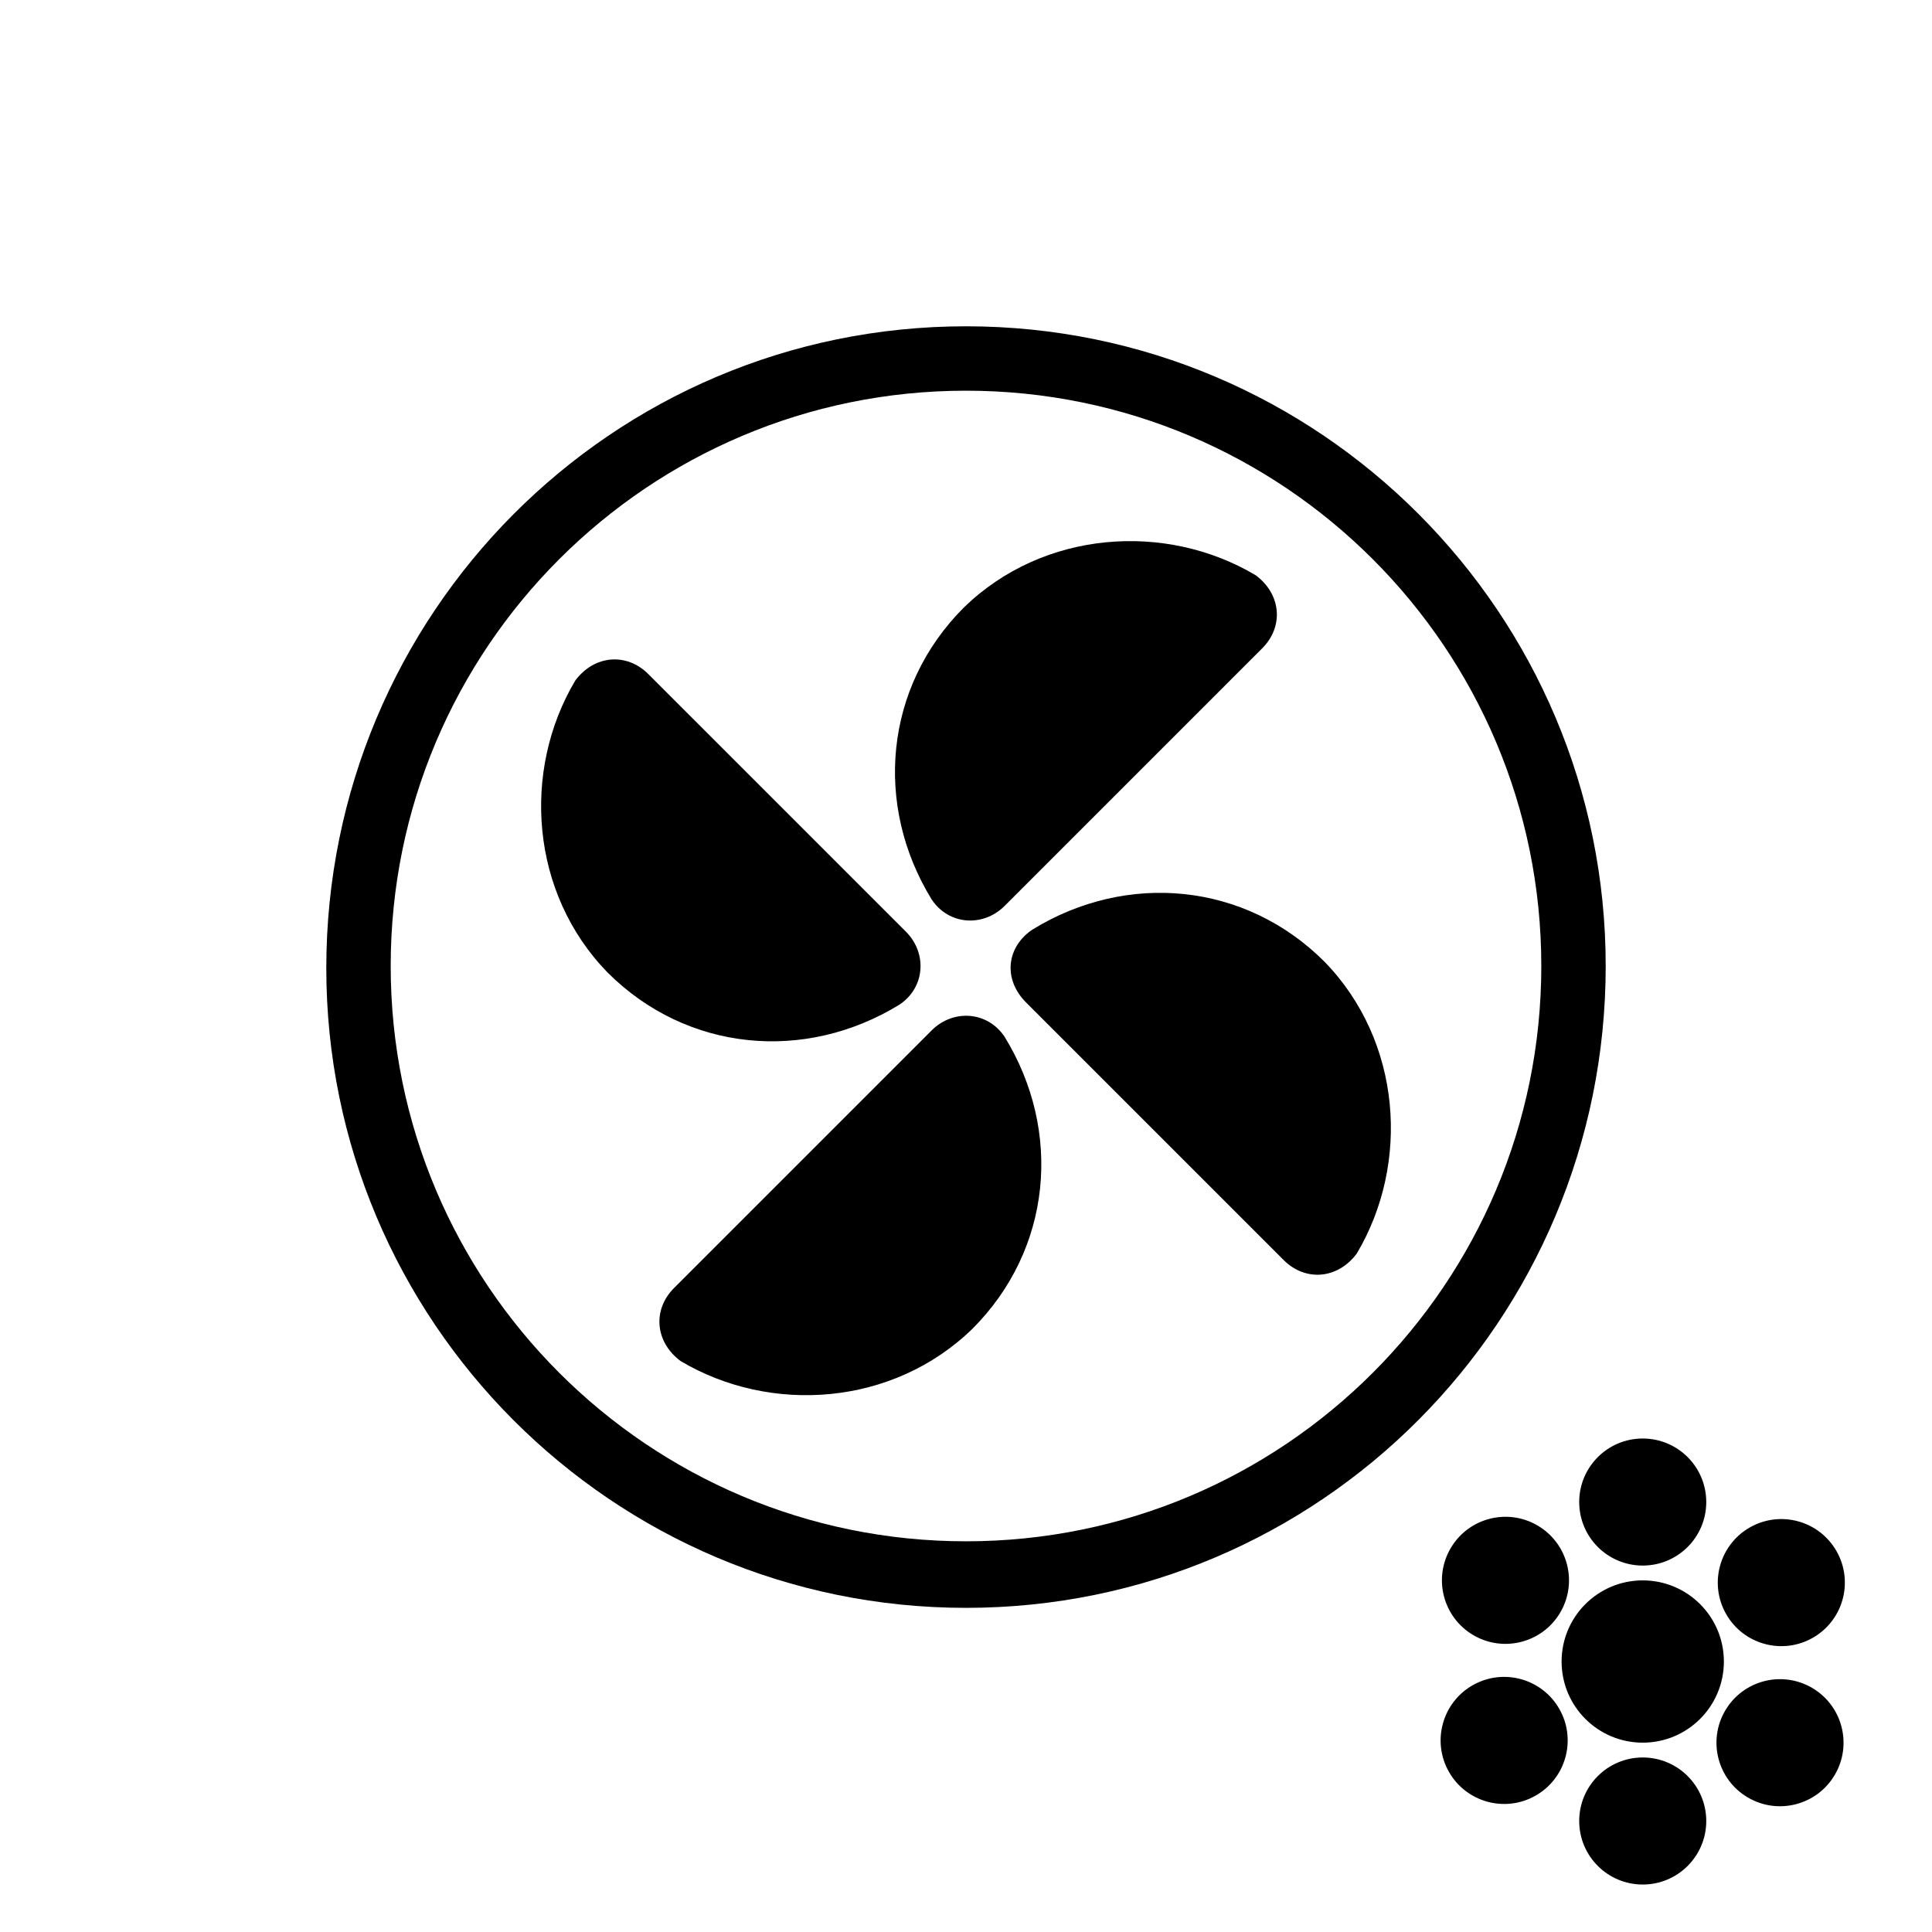 <svg width="300" height="300" viewBox="0 0 300 300" xmlns:svg="http://www.w3.org/2000/svg" xmlns="http://www.w3.org/2000/svg">
  <g>
    <path d="M32.083,49.899 C26.634,49.899 22.218,54.316 22.218,59.764 C22.218,65.213 26.635,69.629 32.083,69.629 C37.532,69.629 41.948,65.212 41.948,59.764 C41.948,54.316 37.532,49.899 32.083,49.899 Z M32.083,20.101 C37.532,20.101 41.948,15.684 41.948,10.236 C41.948,4.788 37.532,0.371 32.083,0.371 C26.635,0.371 22.218,4.788 22.218,10.236 C22.218,15.685 26.634,20.101 32.083,20.101 Z M58.484,31.32 C63.219,28.624 64.873,22.601 62.176,17.865 C59.481,13.13 53.458,11.478 48.722,14.174 C43.988,16.869 42.334,22.893 45.03,27.628 C47.727,32.363 53.751,34.016 58.484,31.32 Z M5.682,38.68 C0.948,41.376 -0.705,47.4 1.991,52.135 C4.686,56.869 10.71,58.522 15.444,55.826 C20.179,53.131 21.832,47.108 19.136,42.372 C16.441,37.637 10.417,35.984 5.682,38.68 Z M32.083,22.401 C25.125,22.401 19.484,28.041 19.484,35 C19.484,41.959 25.125,47.599 32.083,47.599 C39.042,47.599 44.683,41.959 44.683,35 C44.683,28.041 39.042,22.401 32.083,22.401 Z M5.747,30.885 C10.436,33.658 16.486,32.105 19.259,27.415 C22.033,22.724 20.479,16.675 15.79,13.902 C11.1,11.128 5.05,12.682 2.277,17.372 C-0.497,22.062 1.056,28.111 5.747,30.885 Z M58.42,39.115 C53.73,36.341 47.681,37.895 44.907,42.585 C42.133,47.274 43.687,53.325 48.377,56.097 C53.066,58.871 59.116,57.318 61.889,52.628 C64.664,47.938 63.11,41.888 58.42,39.115 Z" transform="translate(223 223)"/>
    <g transform="translate(50 50)">
      <path d="M100,199.667 C45,199.667 0.667,155 0.667,100.333 C0.667,45.333 45,0.667 100,0.667 C155,0.667 199.333,45.333 199.333,100 C199.333,155 155,199.667 100,199.667 Z M100,10.667 C50.667,10.667 10.667,50.667 10.667,100 C10.667,149.333 50.667,189.333 100,189.333 C149.333,189.333 189.333,149.333 189.333,100 C189.333,50.667 149.333,10.667 100,10.667 Z"/>
      <path d="M50.667 54.667C47.333 51.333 42.333 51.667 39.333 55.667 31 69.667 32.333 88.667 44.333 101 56.667 113.333 75 115 89.667 106 93.667 103.333 94 98 90.667 94.667 81.333 85.333 60.667 64.667 50.667 54.667zM149.333 145.667C152.667 149 157.667 148.667 160.667 144.667 169 130.667 167.667 111.667 155.667 99.333 143.333 87 125 85.333 110.333 94.333 106.333 97 105.667 102 109.333 105.667 118.667 115 139.333 135.667 149.333 145.667zM146 50.667C149.333 47.333 149 42.333 145 39.333 131 31 112 32.333 99.667 44.333 87.333 56.667 85.667 75 94.667 89.667 97.333 93.667 102.667 94 106 90.667 114.667 82 136 60.667 146 50.667zM54.667 150C51.333 153.333 51.667 158.333 55.667 161.333 69.667 169.667 88.667 168.333 101 156.333 113.333 144 115 125.667 106 111 103.333 107 98 106.667 94.667 110 86 118.667 64.667 140 54.667 150z"/>
    </g>
  </g>
</svg>
